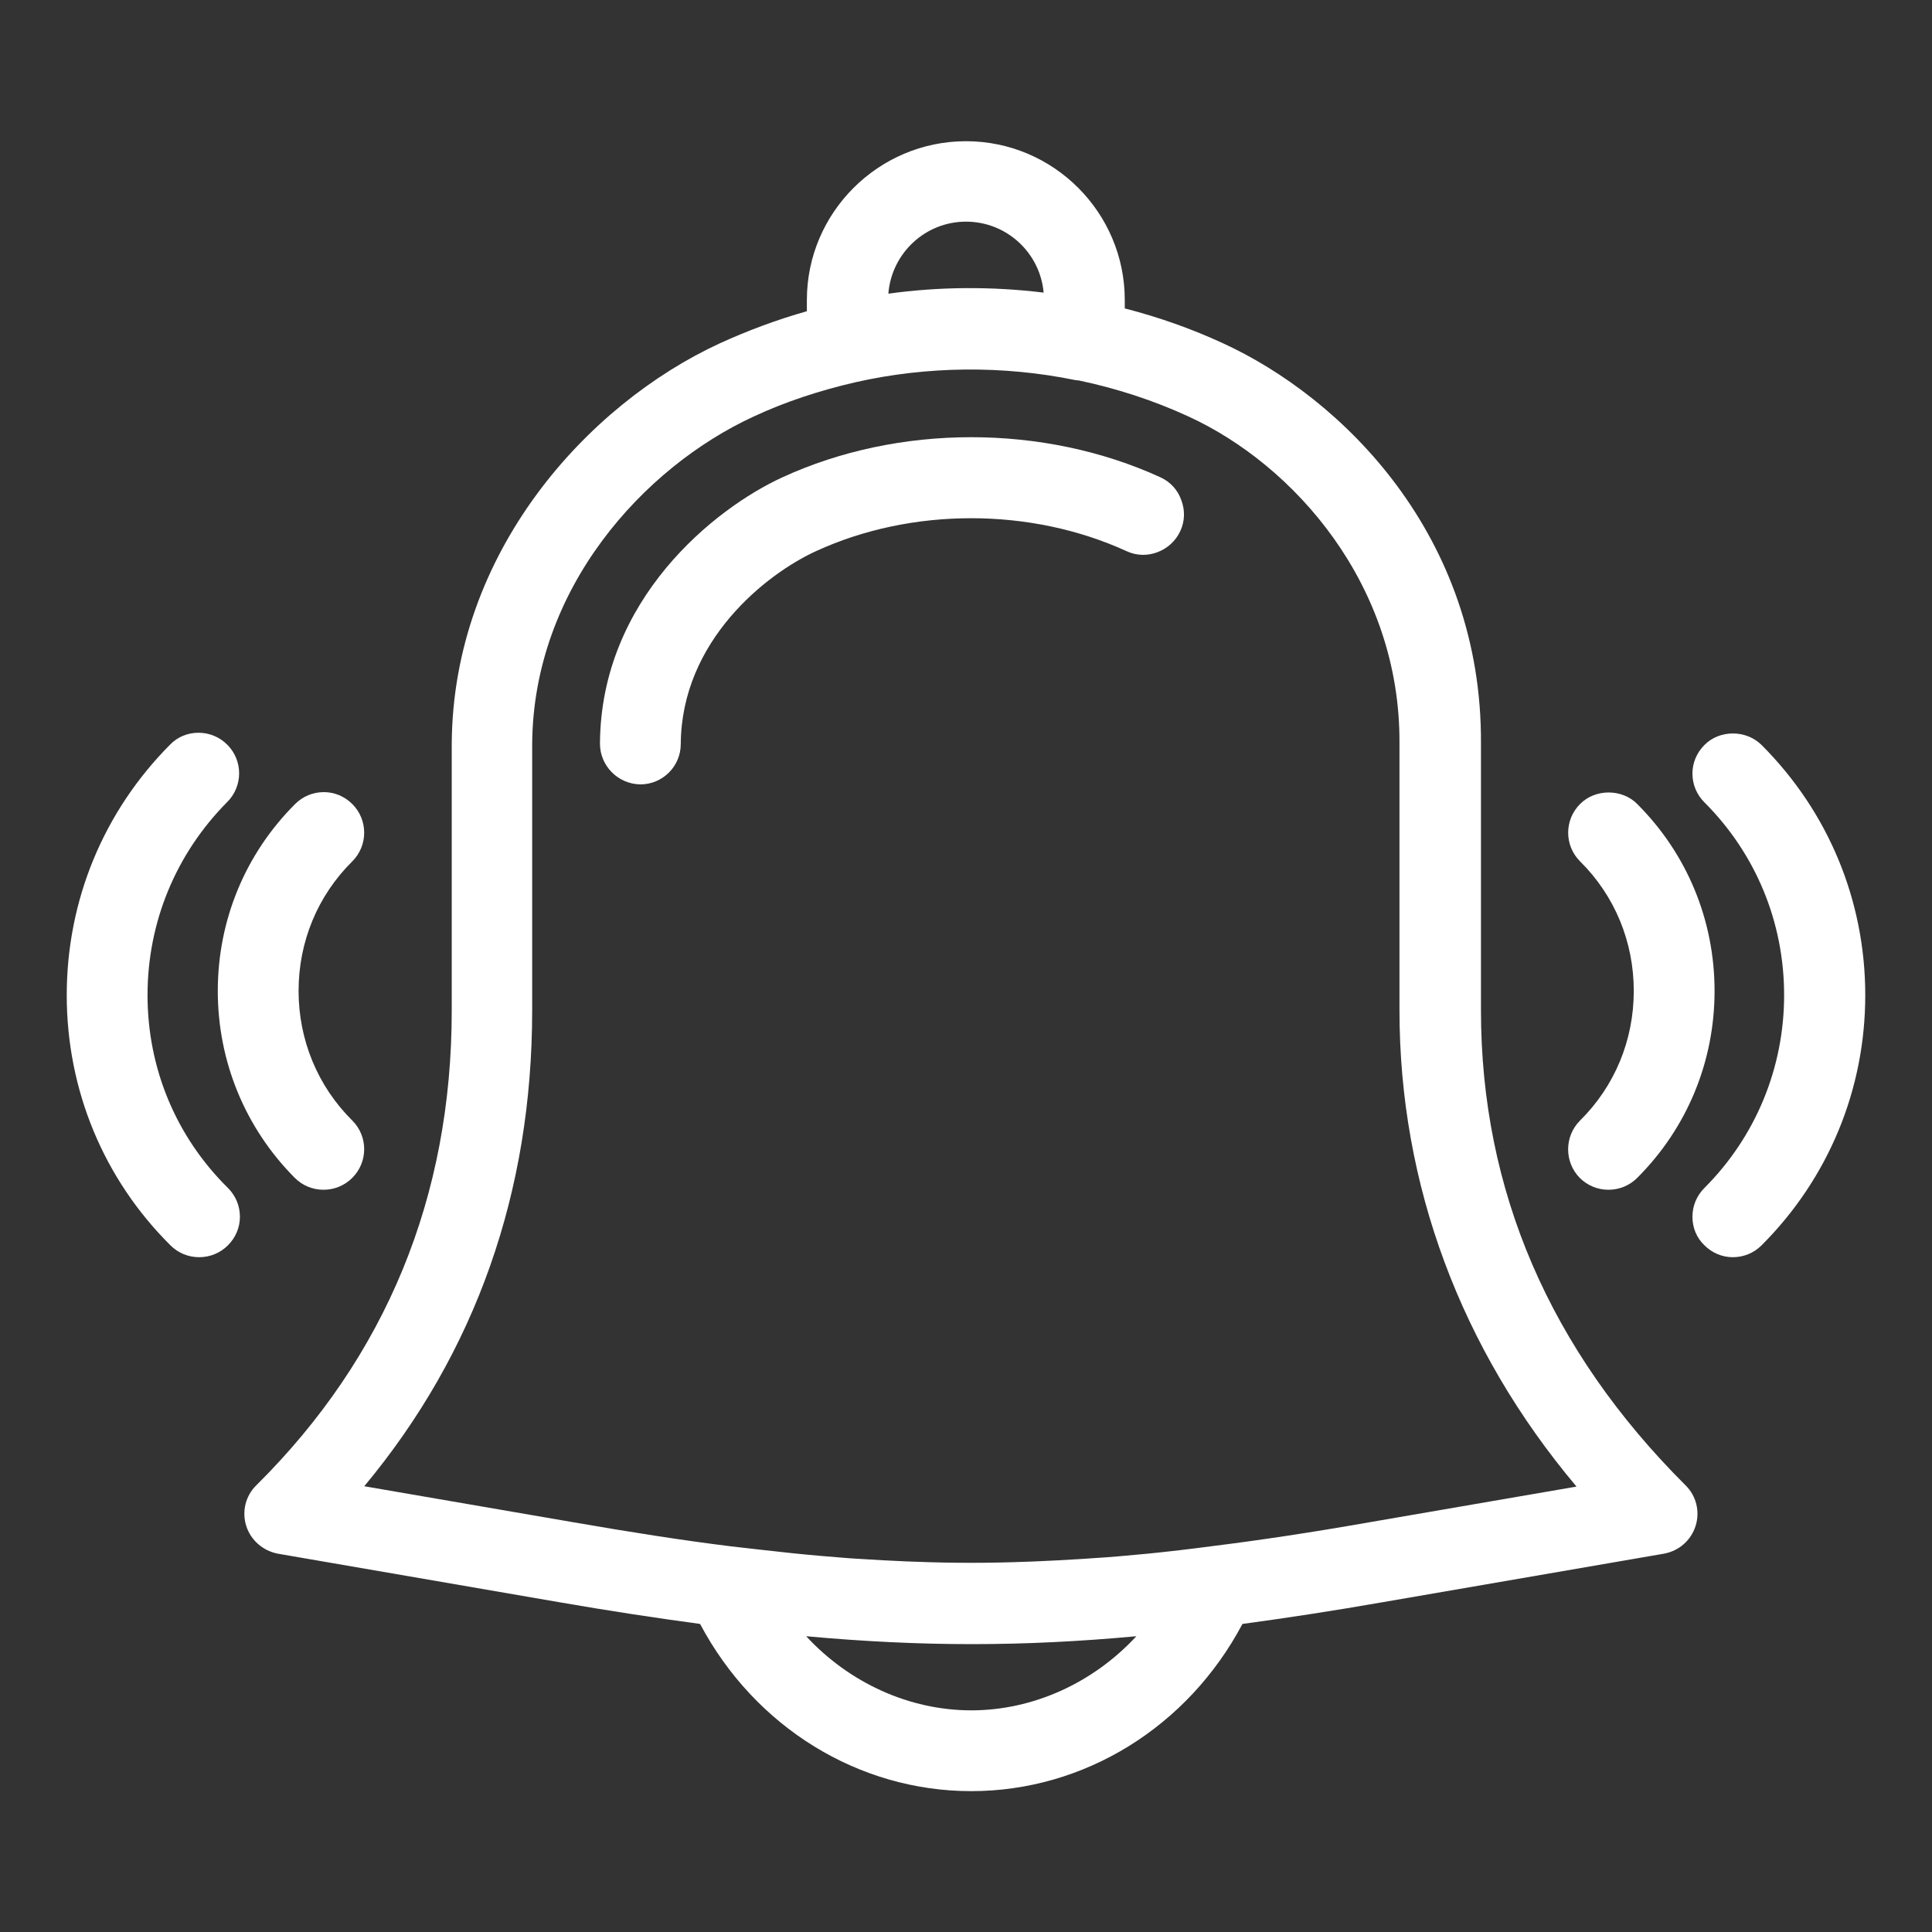 <svg xmlns="http://www.w3.org/2000/svg" viewBox="0 0 550 550">
  <rect x="0" y="0" width="550" height="550" fill="#333333" stroke="none"/>
  <g fill="#FFF" transform="translate(19 40)">
    <path d="M402.6 247.6v-75.8c.4-59.3-39.5-98.6-73.7-114.2-8.7-4-18-7.3-27.7-9.8v-2.4C301.2 20.5 280.9.2 256 .2c-24.9 0-45.3 20.3-45.3 45.2v3.2c-8.5 2.4-16.8 5.5-24.7 9.1-37.8 17.4-76.1 59.5-76.4 114.1v75.9c0 53-18.7 98.5-55.6 135.1-3.1 3-4.2 7.5-2.9 11.6 1.3 4.1 4.8 7.1 9 7.9l80 13.8c14.4 2.5 27.6 4.5 40.2 6.2 15.6 29.4 45.1 47.6 77.2 47.6s61.6-18.2 77.2-47.6c12.6-1.7 25.7-3.7 40-6.2l80-13.8c4.3-.8 7.7-3.8 9-7.9 1.3-4.1.2-8.6-2.9-11.6-38.6-38.5-58.2-83.9-58.2-135.2zm-94.9 154.7c-5.3.5-10.6 1-15.8 1.3l-2.9.2c-4.5.3-8.9.5-13.3.7l-2.7.1c-10.5.4-20.7.4-31.1 0l-2.8-.1c-4.3-.2-8.7-.4-13.1-.7l-3.2-.2c-5-.4-10.1-.8-15.9-1.4-5.8-.6-11.7-1.3-17.9-2-13.7-1.7-28.4-4-45.1-6.9l-59.2-10.2c31.7-38.1 47.8-83.7 47.8-135.5v-75.8c.3-44.4 31.8-78.8 63-93.2 9-4.2 18.7-7.4 29.1-9.8 20.4-4.6 42-4.8 62.5-.6l.8.1h.2c10.9 2.3 21.3 5.7 31.1 10.2 30.2 13.8 60.5 48 60.2 93.2v75.9c0 49.6 17.4 96.4 50.4 135.6l-59.2 10.2c-16.5 2.9-31.2 5.1-44.9 6.8-6 .8-12 1.5-18 2.1zm-3.2 23.5c-12.3 13.3-29.4 21.1-47 21.1s-34.7-7.8-47-21.1c32.8 3 61.6 3 94 0zM233.9 43.6c.9-11.5 10.5-20.5 22.1-20.5 11.6 0 21.1 8.9 22.1 20.2-14.8-1.8-29.7-1.7-44.2.3z"/>
    <path d="M311.4 95.9c-33.4-15.3-74.7-15.2-107.7 0-19.2 8.8-51.7 34.7-51.9 75.8 0 6.3 5.1 11.5 11.5 11.6 6.3 0 11.5-5.1 11.5-11.5.2-29.4 24.3-48.4 38.5-54.9 27.2-12.5 61.1-12.5 88.4 0 2.8 1.3 5.9 1.4 8.8.3 2.9-1.1 5.2-3.2 6.5-6 1.3-2.8 1.4-5.9.3-8.8-1-2.9-3.1-5.2-5.9-6.5zM23 243.3c0-20.8 8.1-40.3 22.7-55 4.5-4.5 4.5-11.8 0-16.3-2.2-2.2-5.1-3.4-8.2-3.4-3.1 0-6 1.2-8.1 3.4C10.5 191 0 216.3 0 243.3s10.5 52.3 29.5 71.2c2.2 2.2 5.1 3.4 8.2 3.4 3.1 0 6-1.2 8.2-3.4 2.2-2.2 3.4-5.1 3.4-8.1 0-3.1-1.2-6-3.4-8.2C31.1 283.6 23 264.1 23 243.3z"/>
    <path d="M64.9 295.3c2.2 2.2 5.1 3.4 8.2 3.4 3.1 0 6-1.2 8.2-3.4 4.5-4.5 4.5-11.8 0-16.3-9.9-9.8-15.3-23-15.3-36.9 0-14 5.4-27.1 15.3-36.9 4.5-4.5 4.5-11.8 0-16.3-2.2-2.2-5.1-3.4-8.1-3.4-3.1 0-6 1.2-8.2 3.4-14.2 14.2-22 33.1-22 53.2s7.8 39 21.9 53.2zm417.6-123.2c-4.4-4.4-12-4.4-16.3 0-2.2 2.2-3.4 5.1-3.4 8.1 0 3.1 1.2 6 3.4 8.2 14.7 14.7 22.7 34.2 22.7 54.9 0 20.7-8.1 40.3-22.7 54.9-2.2 2.2-3.4 5.1-3.4 8.2 0 3.1 1.2 6 3.4 8.1 2.2 2.2 5.1 3.4 8.1 3.4 3.1 0 6-1.2 8.2-3.4 19-19 29.5-44.3 29.5-71.2 0-26.9-10.5-52.2-29.5-71.2z"/>
    <path d="M430.7 295.3c2.2 2.2 5.1 3.4 8.2 3.4 3.1 0 6-1.2 8.2-3.4 14.2-14.2 22-33.1 22-53.2s-7.8-39-22-53.2c-4.3-4.4-12-4.4-16.3 0-4.5 4.5-4.5 11.8 0 16.3 9.9 9.8 15.3 22.9 15.3 36.9s-5.4 27.1-15.3 36.9c-4.5 4.5-4.5 11.8-.1 16.3z"/>
  </g>
</svg>
